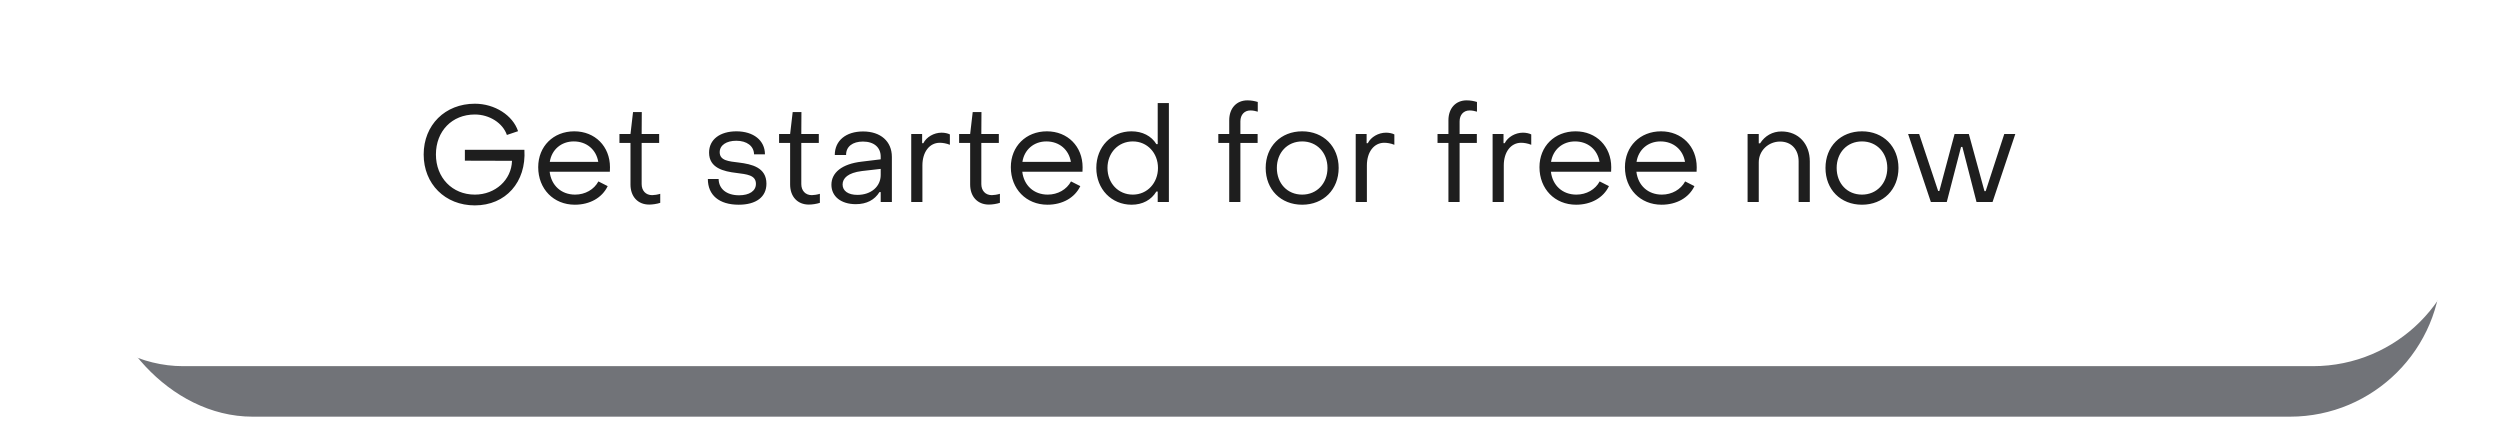 <svg width="396" height="71" viewBox="0 0 396 71" fill="none" xmlns="http://www.w3.org/2000/svg">
<g opacity="0.6" filter="url(#filter0_f_211_294)">
<rect x="16" y="16" width="370.732" height="50" rx="24" fill="#12151E"/>
</g>
<g filter="url(#filter1_d_211_294)">
<rect x="5" width="385.366" height="52" rx="24" fill="white"/>
</g>
<path d="M75.215 32.533C80.099 32.533 83.384 28.843 83.064 23.724H73.636V25.452L81.102 25.473C81.016 28.502 78.457 30.827 75.215 30.827C71.631 30.827 69.05 28.139 69.05 24.471C69.05 20.759 71.61 18.136 75.215 18.136C77.54 18.136 79.651 19.501 80.291 21.378L82.061 20.78C81.23 18.264 78.371 16.429 75.215 16.429C70.501 16.429 67.109 19.799 67.109 24.471C67.109 29.142 70.501 32.533 75.215 32.533ZM91.053 32.427C93.442 32.427 95.383 31.317 96.258 29.483L94.786 28.736C94.104 30.016 92.696 30.827 91.096 30.827C88.899 30.827 87.321 29.376 87.065 27.201H96.599C96.621 26.966 96.621 26.71 96.621 26.497C96.621 23.191 94.253 20.802 90.968 20.802C87.641 20.802 85.252 23.191 85.252 26.476C85.252 29.931 87.683 32.427 91.053 32.427ZM87.086 25.644C87.385 23.703 88.899 22.401 90.883 22.401C92.93 22.401 94.445 23.703 94.765 25.644H87.086ZM102.833 32.405C103.366 32.405 104.07 32.299 104.582 32.128V30.699C104.176 30.827 103.622 30.912 103.302 30.912C102.278 30.912 101.638 30.187 101.638 29.163V22.636H104.411V21.228H101.638L101.659 17.752H100.273L99.868 21.228H98.119V22.636H99.868V29.227C99.868 31.125 101.02 32.405 102.833 32.405ZM117.009 32.427C119.761 32.427 121.403 31.211 121.403 29.099C121.403 26.518 119.078 26.006 117.052 25.75C115.452 25.558 114.001 25.452 114.001 24.108C114.001 22.999 115.068 22.295 116.625 22.295C118.289 22.295 119.419 23.127 119.441 24.449H121.168C121.168 22.231 119.334 20.802 116.646 20.802C114.065 20.802 112.316 22.081 112.316 24.172C112.316 26.625 114.641 27.158 116.646 27.393C118.267 27.606 119.739 27.713 119.739 29.12C119.739 30.251 118.694 30.933 117.073 30.933C115.047 30.933 113.852 29.888 113.831 28.353H112.124C112.124 30.912 113.916 32.427 117.009 32.427ZM128.12 32.405C128.654 32.405 129.357 32.299 129.869 32.128V30.699C129.464 30.827 128.91 30.912 128.59 30.912C127.566 30.912 126.926 30.187 126.926 29.163V22.636H129.699V21.228H126.926L126.947 17.752H125.561L125.155 21.228H123.406V22.636H125.155V29.227C125.155 31.125 126.307 32.405 128.12 32.405ZM135.556 32.341C137.284 32.341 138.543 31.659 139.311 30.422H139.503V32H141.273V24.854C141.273 22.401 139.503 20.823 136.708 20.823C133.999 20.823 132.229 22.273 132.229 24.556H134.021C133.999 23.212 135.066 22.423 136.687 22.423C138.457 22.423 139.503 23.361 139.503 24.812V25.238L136.516 25.601C133.317 25.964 131.696 27.371 131.696 29.27C131.696 31.125 133.231 32.341 135.556 32.341ZM135.812 30.869C134.362 30.869 133.466 30.251 133.466 29.227C133.466 28.225 134.319 27.371 136.516 27.094L139.503 26.753V27.713C139.503 29.526 138.009 30.869 135.812 30.869ZM144.339 32H146.109V26.198C146.109 24.065 147.24 22.615 148.861 22.615C149.266 22.615 149.906 22.7 150.46 22.935V21.292C150.141 21.122 149.629 21.015 149.138 21.015C147.944 21.015 146.749 21.698 146.258 22.679H146.066V21.228H144.339V32ZM156.637 32.405C157.17 32.405 157.874 32.299 158.386 32.128V30.699C157.98 30.827 157.426 30.912 157.106 30.912C156.082 30.912 155.442 30.187 155.442 29.163V22.636H158.215V21.228H155.442L155.464 17.752H154.077L153.672 21.228H151.923V22.636H153.672V29.227C153.672 31.125 154.824 32.405 156.637 32.405ZM165.917 32.427C168.306 32.427 170.247 31.317 171.121 29.483L169.649 28.736C168.967 30.016 167.559 30.827 165.959 30.827C163.762 30.827 162.184 29.376 161.928 27.201H171.463C171.484 26.966 171.484 26.71 171.484 26.497C171.484 23.191 169.116 20.802 165.831 20.802C162.504 20.802 160.115 23.191 160.115 26.476C160.115 29.931 162.547 32.427 165.917 32.427ZM161.949 25.644C162.248 23.703 163.762 22.401 165.746 22.401C167.794 22.401 169.308 23.703 169.628 25.644H161.949ZM179.243 32.427C180.992 32.427 182.378 31.659 183.168 30.336H183.381V32H185.151V16.322H183.381V22.828H183.168C182.378 21.527 180.949 20.802 179.222 20.802C176.065 20.802 173.655 23.233 173.655 26.604C173.655 29.974 176.086 32.427 179.243 32.427ZM179.435 30.827C177.131 30.827 175.425 29.014 175.425 26.604C175.425 24.236 177.11 22.401 179.435 22.401C181.739 22.401 183.424 24.236 183.424 26.604C183.424 28.971 181.739 30.827 179.435 30.827ZM194.708 32H196.478V22.636H199.208V21.228H196.478V19.223C196.478 18.178 197.118 17.496 198.056 17.496C198.483 17.496 198.867 17.581 199.23 17.688V16.152C198.739 16.003 198.206 15.896 197.587 15.896C195.881 15.896 194.708 17.133 194.708 19.053V21.228H192.98V22.636H194.708V32ZM206.264 32.427C209.634 32.427 212.044 30.016 212.044 26.604C212.044 23.212 209.634 20.802 206.264 20.802C202.872 20.802 200.483 23.212 200.483 26.604C200.483 30.016 202.872 32.427 206.264 32.427ZM206.264 30.827C203.917 30.827 202.254 29.056 202.254 26.604C202.254 24.172 203.917 22.401 206.264 22.401C208.589 22.401 210.274 24.172 210.274 26.604C210.274 29.056 208.589 30.827 206.264 30.827ZM214.744 32H216.515V26.198C216.515 24.065 217.645 22.615 219.266 22.615C219.672 22.615 220.312 22.7 220.866 22.935V21.292C220.546 21.122 220.034 21.015 219.544 21.015C218.349 21.015 217.155 21.698 216.664 22.679H216.472V21.228H214.744V32ZM229.431 32H231.202V22.636H233.932V21.228H231.202V19.223C231.202 18.178 231.842 17.496 232.78 17.496C233.207 17.496 233.591 17.581 233.953 17.688V16.152C233.463 16.003 232.929 15.896 232.311 15.896C230.604 15.896 229.431 17.133 229.431 19.053V21.228H227.704V22.636H229.431V32ZM236.429 32H238.199V26.198C238.199 24.065 239.329 22.615 240.95 22.615C241.356 22.615 241.996 22.7 242.55 22.935V21.292C242.23 21.122 241.718 21.015 241.228 21.015C240.033 21.015 238.839 21.698 238.348 22.679H238.156V21.228H236.429V32ZM249.654 32.427C252.043 32.427 253.984 31.317 254.858 29.483L253.386 28.736C252.704 30.016 251.296 30.827 249.696 30.827C247.499 30.827 245.921 29.376 245.665 27.201H255.199C255.221 26.966 255.221 26.71 255.221 26.497C255.221 23.191 252.853 20.802 249.568 20.802C246.241 20.802 243.852 23.191 243.852 26.476C243.852 29.931 246.283 32.427 249.654 32.427ZM245.686 25.644C245.985 23.703 247.499 22.401 249.483 22.401C251.531 22.401 253.045 23.703 253.365 25.644H245.686ZM263.193 32.427C265.582 32.427 267.523 31.317 268.398 29.483L266.926 28.736C266.243 30.016 264.836 30.827 263.236 30.827C261.039 30.827 259.46 29.376 259.204 27.201H268.739C268.76 26.966 268.76 26.71 268.76 26.497C268.76 23.191 266.393 20.802 263.108 20.802C259.78 20.802 257.391 23.191 257.391 26.476C257.391 29.931 259.823 32.427 263.193 32.427ZM259.226 25.644C259.524 23.703 261.039 22.401 263.023 22.401C265.07 22.401 266.585 23.703 266.905 25.644H259.226ZM276.818 32H278.588V25.708C278.588 23.831 280.146 22.423 281.959 22.423C283.814 22.423 284.902 23.745 284.902 25.558V32H286.673V25.558C286.673 22.828 284.923 20.823 282.193 20.823C280.764 20.823 279.57 21.506 278.802 22.7H278.588V21.228H276.818V32ZM294.937 32.427C298.307 32.427 300.718 30.016 300.718 26.604C300.718 23.212 298.307 20.802 294.937 20.802C291.546 20.802 289.157 23.212 289.157 26.604C289.157 30.016 291.546 32.427 294.937 32.427ZM294.937 30.827C292.591 30.827 290.927 29.056 290.927 26.604C290.927 24.172 292.591 22.401 294.937 22.401C297.262 22.401 298.947 24.172 298.947 26.604C298.947 29.056 297.262 30.827 294.937 30.827ZM305.85 32H308.367L310.628 23.276H310.841L313.081 32H315.619L319.224 21.228H317.475L314.531 30.272H314.339L311.865 21.228H309.604L307.193 30.251H307.002L303.994 21.228H302.245L305.85 32Z" fill="#1E1E1E"/>
<defs>
<filter id="filter0_f_211_294" x="11" y="11" width="380.732" height="60" filterUnits="userSpaceOnUse" color-interpolation-filters="sRGB">
<feFlood flood-opacity="0" result="BackgroundImageFix"/>
<feBlend mode="normal" in="SourceGraphic" in2="BackgroundImageFix" result="shape"/>
<feGaussianBlur stdDeviation="2.5" result="effect1_foregroundBlur_211_294"/>
</filter>
<filter id="filter1_d_211_294" x="0" y="0" width="395.366" height="63" filterUnits="userSpaceOnUse" color-interpolation-filters="sRGB">
<feFlood flood-opacity="0" result="BackgroundImageFix"/>
<feColorMatrix in="SourceAlpha" type="matrix" values="0 0 0 0 0 0 0 0 0 0 0 0 0 0 0 0 0 0 127 0" result="hardAlpha"/>
<feMorphology radius="1" operator="dilate" in="SourceAlpha" result="effect1_dropShadow_211_294"/>
<feOffset dy="6"/>
<feGaussianBlur stdDeviation="2"/>
<feComposite in2="hardAlpha" operator="out"/>
<feColorMatrix type="matrix" values="0 0 0 0 0 0 0 0 0 0 0 0 0 0 0 0 0 0 0.25 0"/>
<feBlend mode="normal" in2="BackgroundImageFix" result="effect1_dropShadow_211_294"/>
<feBlend mode="normal" in="SourceGraphic" in2="effect1_dropShadow_211_294" result="shape"/>
</filter>
</defs>
</svg>
